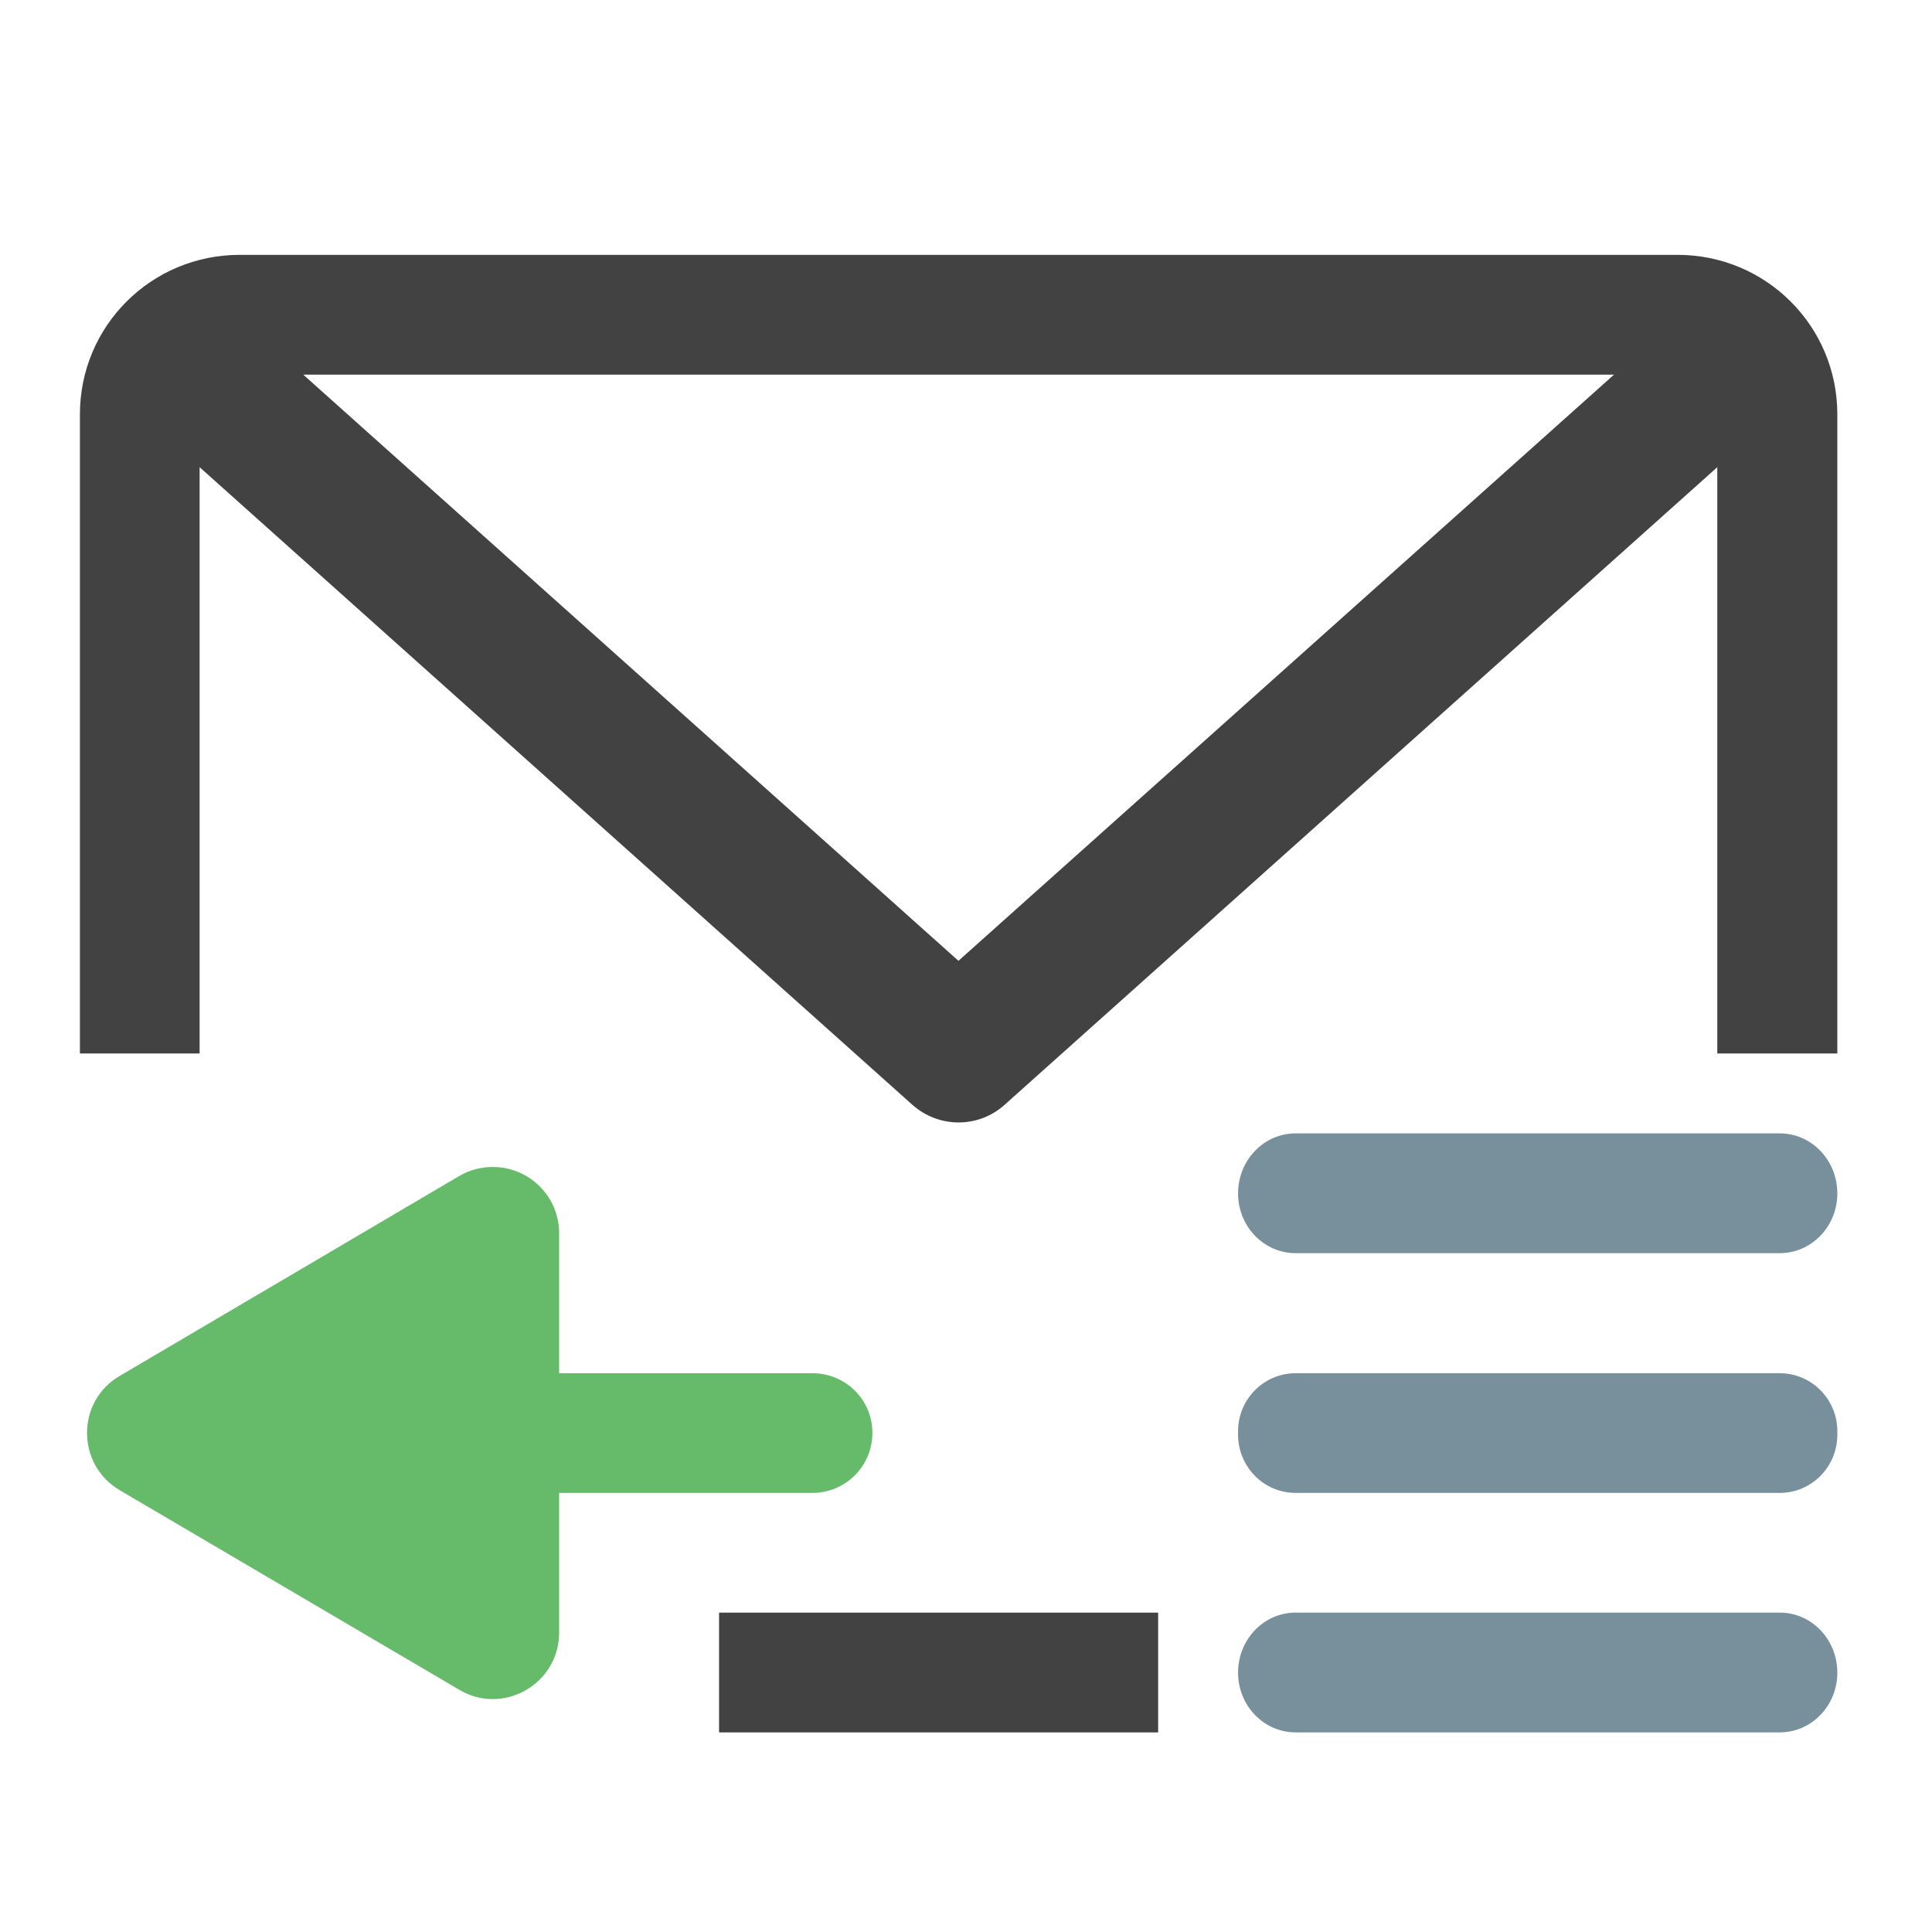 <?xml version="1.0" encoding="UTF-8"?>
<svg xmlns="http://www.w3.org/2000/svg" xmlns:xlink="http://www.w3.org/1999/xlink" width="22pt" height="22pt" viewBox="0 0 22 22" version="1.1">
<g id="surface1">
<path style=" stroke:none;fill-rule:nonzero;fill:rgb(25.882%,25.882%,25.882%);fill-opacity:1;" d="M 2.73 2.902 C 1.723 2.902 0.91 3.711 0.91 4.719 L 0.91 11.996 L 2.273 11.996 L 2.273 5.32 L 10.391 12.582 C 10.691 12.848 11.141 12.848 11.438 12.582 L 19.555 5.32 L 19.555 11.996 L 20.922 11.996 L 20.922 4.719 C 20.922 3.711 20.109 2.902 19.102 2.902 Z M 3.453 4.266 L 18.379 4.266 L 10.914 10.941 Z M 8.188 18.363 L 8.188 19.727 L 13.188 19.727 L 13.188 18.363 Z M 8.188 18.363 "/>
<path style=" stroke:none;fill-rule:nonzero;fill:rgb(47.059%,56.471%,61.176%);fill-opacity:1;" d="M 14.754 18.363 L 20.266 18.363 C 20.629 18.363 20.922 18.668 20.922 19.047 C 20.922 19.422 20.629 19.727 20.266 19.727 L 14.754 19.727 C 14.391 19.727 14.098 19.422 14.098 19.047 C 14.098 18.668 14.391 18.363 14.754 18.363 Z M 14.754 18.363 "/>
<path style=" stroke:none;fill-rule:nonzero;fill:rgb(47.059%,56.471%,61.176%);fill-opacity:1;" d="M 14.754 12.906 L 20.266 12.906 C 20.629 12.906 20.922 13.211 20.922 13.59 C 20.922 13.965 20.629 14.27 20.266 14.27 L 14.754 14.27 C 14.391 14.27 14.098 13.965 14.098 13.59 C 14.098 13.211 14.391 12.906 14.754 12.906 Z M 14.754 12.906 "/>
<path style=" stroke:none;fill-rule:nonzero;fill:rgb(47.059%,56.471%,61.176%);fill-opacity:1;" d="M 14.754 15.637 L 20.266 15.637 C 20.629 15.637 20.922 15.934 20.922 16.297 L 20.922 16.336 C 20.922 16.703 20.629 17 20.266 17 L 14.754 17 C 14.391 17 14.098 16.703 14.098 16.336 L 14.098 16.297 C 14.098 15.934 14.391 15.637 14.754 15.637 Z M 14.754 15.637 "/>
<path style=" stroke:none;fill-rule:evenodd;fill:rgb(40%,73.333%,41.569%);fill-opacity:1;" d="M 5.629 13.289 C 6.035 13.297 6.367 13.629 6.367 14.043 L 6.367 15.637 L 9.25 15.637 C 9.629 15.637 9.934 15.938 9.934 16.316 C 9.934 16.695 9.629 17 9.25 17 L 6.367 17 L 6.367 18.59 C 6.367 19.176 5.73 19.539 5.23 19.242 L 1.363 16.969 C 0.867 16.676 0.867 15.957 1.363 15.668 L 5.23 13.391 C 5.336 13.328 5.461 13.293 5.586 13.289 C 5.602 13.289 5.613 13.289 5.629 13.289 Z M 5.629 13.289 "/>
</g>
</svg>
